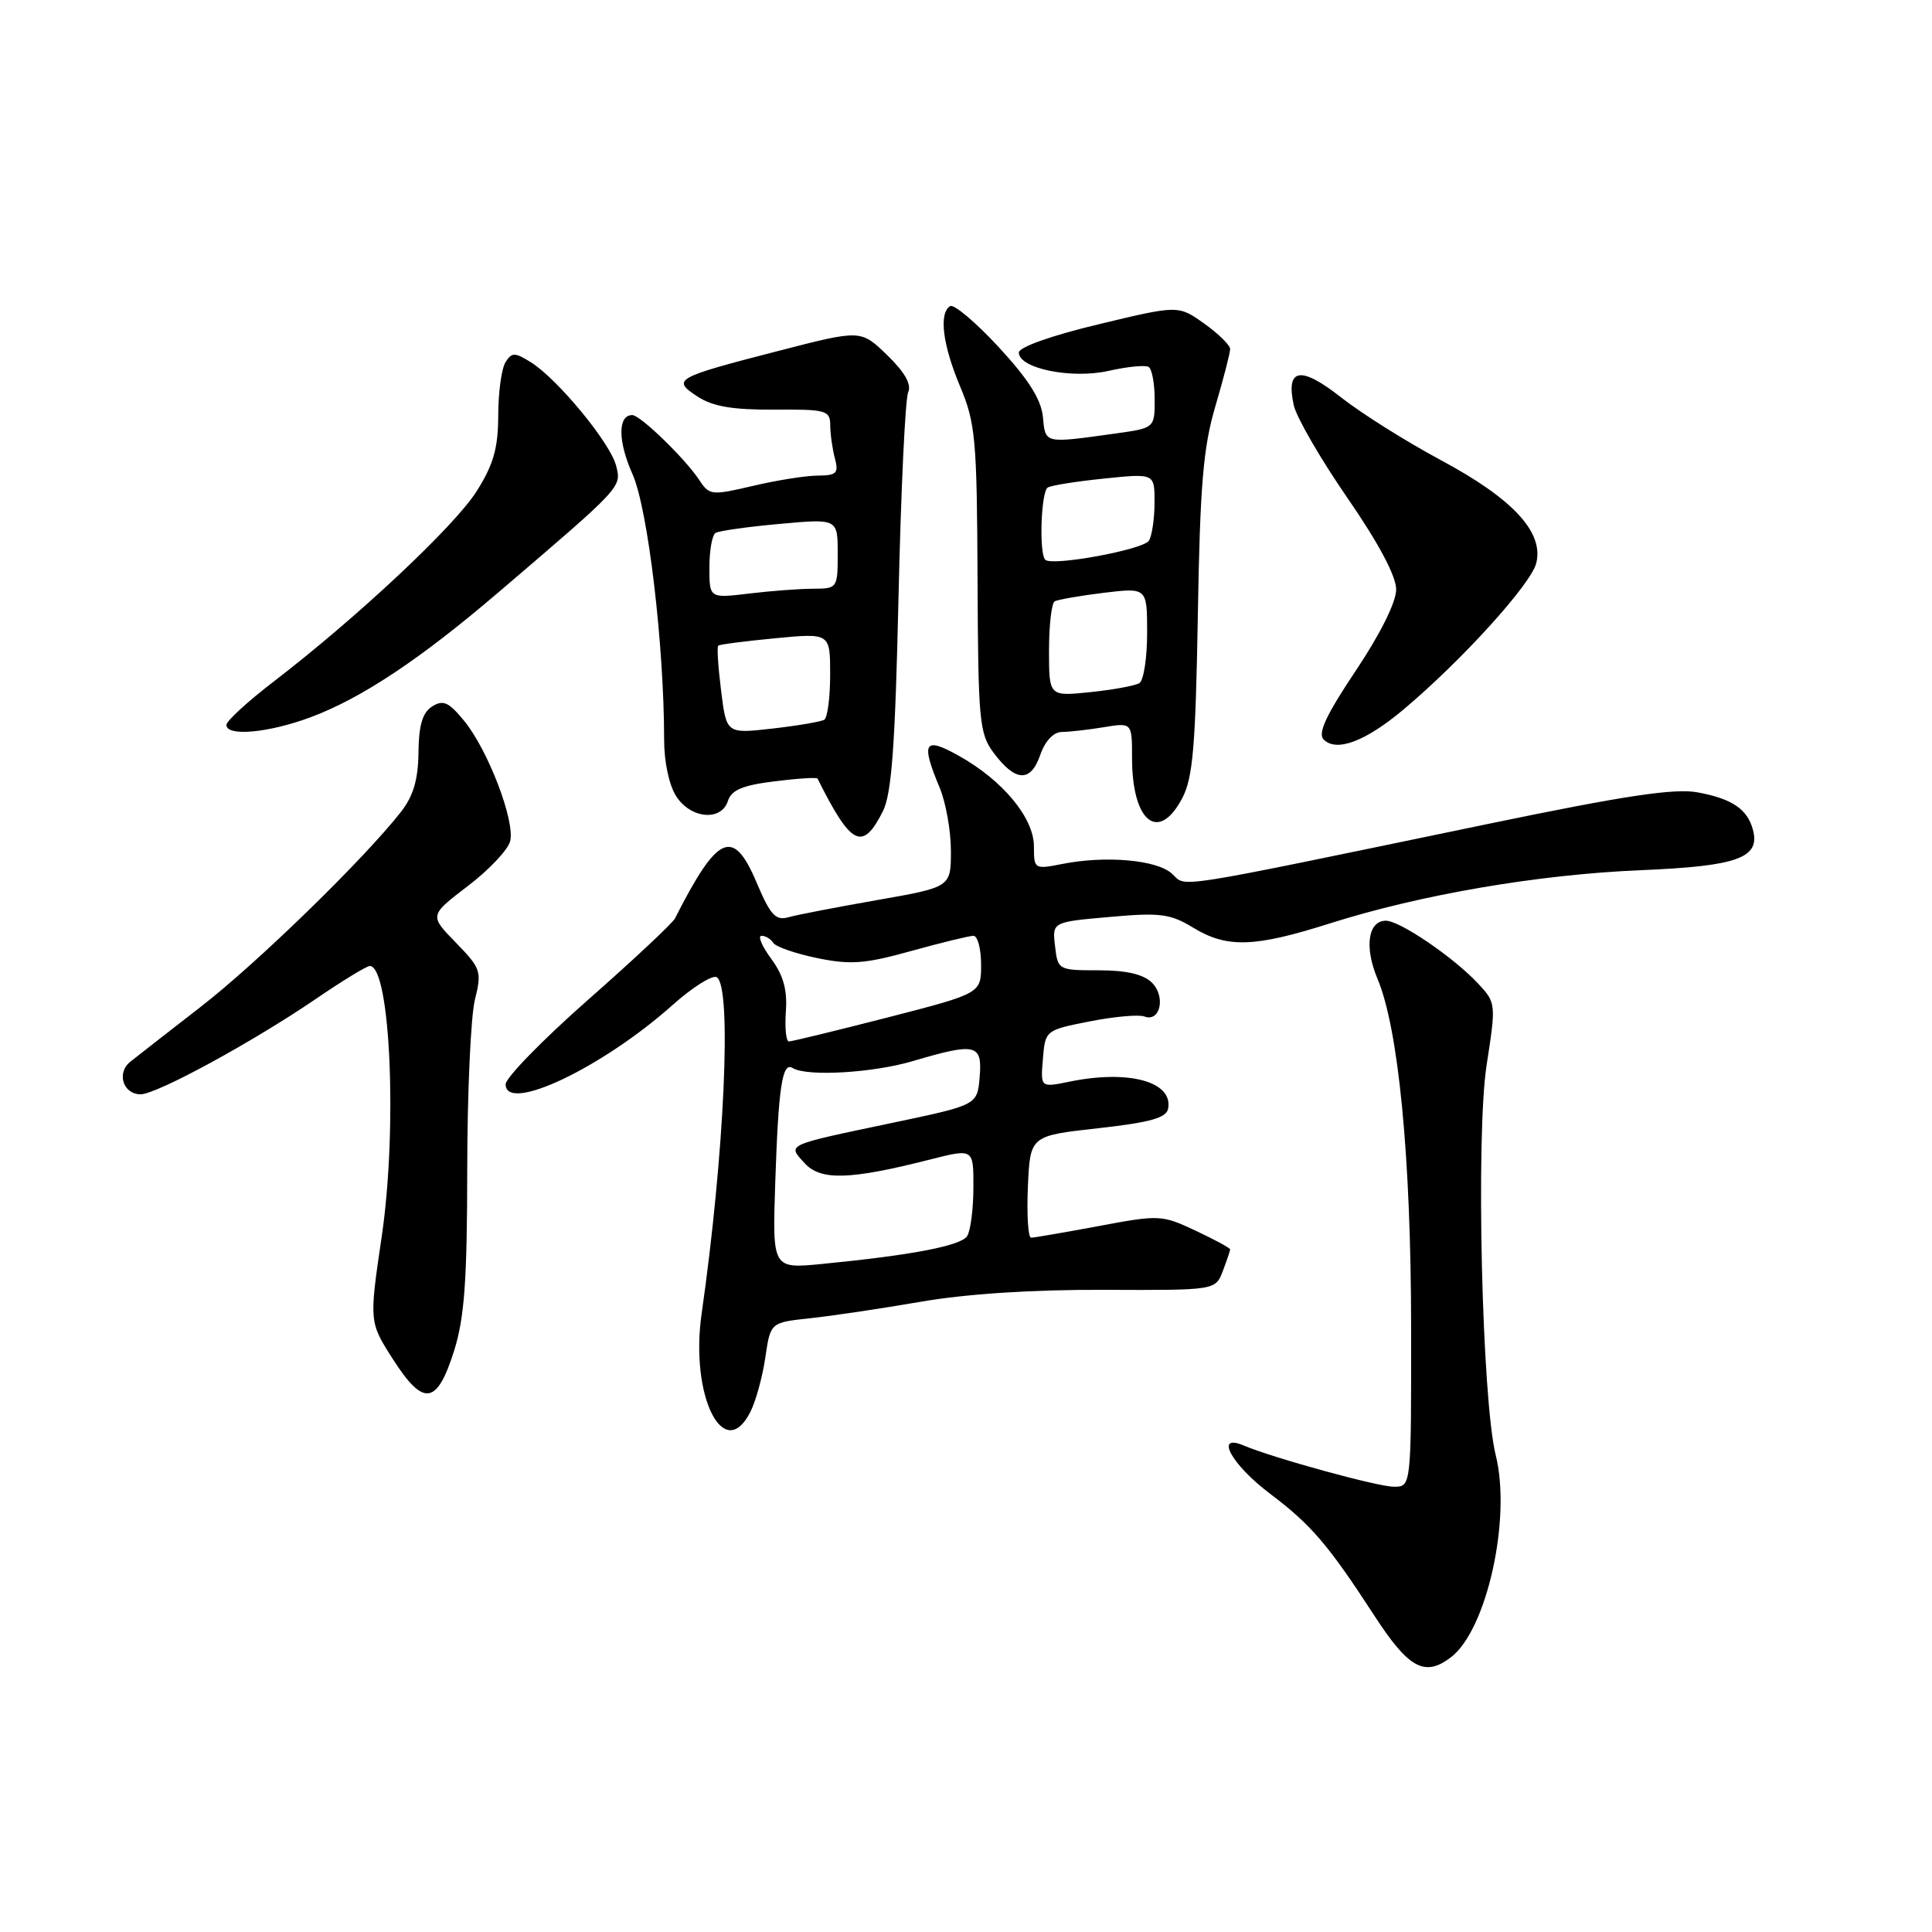 <?xml version="1.0" encoding="UTF-8" standalone="no"?>
<!DOCTYPE svg PUBLIC "-//W3C//DTD SVG 1.1//EN" "http://www.w3.org/Graphics/SVG/1.1/DTD/svg11.dtd" >
<svg xmlns="http://www.w3.org/2000/svg" xmlns:xlink="http://www.w3.org/1999/xlink" version="1.1" viewBox="0 0 256 256">
 <g >
 <path fill="currentColor"
d=" M 192.24 219.61 C 197.01 216.00 200.29 201.21 198.19 192.81 C 196.36 185.44 195.54 150.40 196.99 141.09 C 198.24 133.02 198.23 132.87 195.88 130.35 C 192.67 126.89 185.49 122.00 183.64 122.00 C 181.27 122.00 180.76 125.50 182.52 129.68 C 185.31 136.29 186.96 153.31 186.98 175.75 C 187.00 197.00 187.00 197.00 184.70 197.00 C 182.57 197.00 168.76 193.21 164.75 191.52 C 160.89 189.90 163.19 194.08 168.28 197.92 C 173.76 202.06 175.98 204.65 182.14 214.13 C 186.66 221.08 188.79 222.24 192.24 219.61 Z  M 99.43 187.08 C 100.15 185.66 101.04 182.42 101.41 179.87 C 102.09 175.24 102.09 175.24 107.29 174.68 C 110.16 174.38 116.78 173.39 122.00 172.49 C 128.06 171.44 136.86 170.87 146.28 170.91 C 161.06 170.97 161.06 170.97 162.03 168.42 C 162.56 167.02 163.00 165.72 163.00 165.55 C 163.00 165.37 160.94 164.25 158.42 163.07 C 153.96 160.97 153.61 160.95 145.59 162.46 C 141.05 163.30 137.02 164.00 136.63 164.00 C 136.23 164.00 136.04 160.96 136.20 157.25 C 136.50 150.50 136.50 150.50 145.49 149.50 C 152.39 148.73 154.55 148.13 154.78 146.91 C 155.47 143.32 149.55 141.71 141.69 143.33 C 137.87 144.11 137.87 144.11 138.19 140.31 C 138.50 136.52 138.53 136.50 144.39 135.34 C 147.64 134.70 150.89 134.41 151.64 134.69 C 153.73 135.49 154.50 132.07 152.64 130.21 C 151.52 129.10 149.27 128.57 145.58 128.57 C 140.24 128.57 140.16 128.53 139.80 125.37 C 139.42 122.17 139.42 122.17 147.04 121.50 C 153.72 120.90 155.08 121.08 158.08 122.91 C 162.58 125.65 166.19 125.54 176.20 122.36 C 188.29 118.53 203.81 115.87 217.50 115.30 C 230.22 114.77 233.25 113.68 232.28 109.98 C 231.56 107.22 229.51 105.83 224.93 104.99 C 221.86 104.43 215.28 105.42 197.20 109.17 C 154.19 118.09 157.32 117.60 155.27 115.75 C 153.26 113.93 146.49 113.34 140.75 114.48 C 137.07 115.21 137.00 115.17 137.00 112.15 C 137.00 108.39 132.91 103.44 127.11 100.18 C 122.45 97.56 121.98 98.31 124.50 104.35 C 125.33 106.32 126.00 110.10 126.00 112.74 C 126.00 117.55 126.00 117.55 116.25 119.26 C 110.89 120.20 105.59 121.22 104.47 121.54 C 102.79 122.02 102.08 121.26 100.27 116.98 C 97.16 109.61 95.12 110.50 89.44 121.69 C 89.11 122.34 83.92 127.20 77.92 132.48 C 71.91 137.77 67.00 142.81 67.00 143.67 C 67.00 147.56 79.79 141.49 89.11 133.18 C 91.77 130.80 94.42 129.14 94.98 129.49 C 97.00 130.73 96.00 152.89 92.96 174.14 C 91.42 184.99 95.92 194.01 99.43 187.08 Z  M 60.17 178.99 C 61.54 174.62 61.90 169.73 61.91 155.00 C 61.92 144.82 62.38 134.70 62.92 132.50 C 63.86 128.70 63.73 128.32 60.40 124.90 C 56.89 121.30 56.89 121.30 61.98 117.41 C 64.79 115.28 67.31 112.60 67.60 111.46 C 68.27 108.79 64.66 99.36 61.49 95.50 C 59.45 93.02 58.72 92.69 57.26 93.61 C 55.98 94.43 55.49 96.08 55.45 99.70 C 55.41 103.31 54.77 105.48 53.12 107.59 C 48.22 113.84 34.12 127.58 26.62 133.39 C 22.29 136.75 18.07 140.04 17.25 140.70 C 15.41 142.18 16.32 145.00 18.63 145.00 C 20.76 145.00 33.47 138.08 41.87 132.35 C 45.37 129.96 48.58 128.00 49.00 128.00 C 51.73 128.00 52.68 149.60 50.58 163.84 C 48.91 175.18 48.91 175.18 52.09 180.14 C 56.12 186.42 57.90 186.17 60.17 178.99 Z  M 116.99 107.49 C 118.15 105.17 118.62 98.80 119.06 79.00 C 119.38 64.97 119.95 52.81 120.34 51.97 C 120.81 50.94 119.89 49.32 117.56 47.06 C 114.07 43.68 114.07 43.68 103.29 46.46 C 89.40 50.04 88.97 50.28 92.42 52.54 C 94.44 53.86 97.06 54.31 102.57 54.28 C 109.50 54.23 110.00 54.37 110.01 56.36 C 110.02 57.54 110.30 59.51 110.63 60.75 C 111.15 62.70 110.85 63.00 108.37 63.02 C 106.79 63.02 102.92 63.64 99.78 64.38 C 94.29 65.67 93.99 65.64 92.66 63.61 C 90.81 60.79 84.84 55.00 83.78 55.00 C 81.85 55.00 81.86 58.45 83.81 62.83 C 85.85 67.39 88.00 85.47 88.00 98.05 C 88.00 100.99 88.67 104.09 89.62 105.54 C 91.56 108.51 95.60 108.85 96.46 106.11 C 96.92 104.68 98.42 104.05 102.62 103.53 C 105.67 103.15 108.24 102.98 108.33 103.17 C 112.79 112.10 114.29 112.85 116.99 107.49 Z  M 156.66 105.75 C 158.07 103.06 158.42 98.89 158.72 81.50 C 159.01 64.29 159.43 59.30 161.04 53.84 C 162.12 50.18 163.00 46.77 163.00 46.25 C 163.00 45.74 161.45 44.22 159.57 42.88 C 156.13 40.43 156.13 40.43 145.57 42.97 C 139.36 44.45 135.00 46.00 135.00 46.71 C 135.00 48.83 142.01 50.26 146.95 49.13 C 149.39 48.58 151.75 48.35 152.20 48.62 C 152.64 48.89 153.00 50.83 153.00 52.92 C 153.00 56.72 153.00 56.72 147.75 57.45 C 138.30 58.76 138.53 58.82 138.19 55.24 C 137.96 52.92 136.27 50.25 132.33 45.99 C 129.29 42.70 126.39 40.26 125.90 40.56 C 124.38 41.50 124.90 45.68 127.22 51.21 C 129.26 56.06 129.45 58.19 129.53 76.75 C 129.61 95.53 129.76 97.20 131.66 99.75 C 134.54 103.61 136.56 103.71 137.83 100.05 C 138.48 98.18 139.59 97.00 140.70 96.99 C 141.69 96.98 144.19 96.70 146.25 96.36 C 150.00 95.74 150.00 95.74 150.00 100.43 C 150.00 108.92 153.52 111.73 156.66 105.75 Z  M 185.94 94.04 C 193.65 87.57 202.85 77.43 203.56 74.63 C 204.59 70.53 200.49 66.10 190.90 60.96 C 186.33 58.51 180.38 54.77 177.69 52.65 C 172.33 48.43 170.35 48.76 171.43 53.70 C 171.79 55.30 174.98 60.82 178.54 65.98 C 182.67 71.96 185.00 76.34 185.00 78.11 C 185.00 79.79 182.89 84.02 179.64 88.88 C 175.73 94.72 174.58 97.18 175.39 97.99 C 177.09 99.69 180.92 98.25 185.94 94.04 Z  M 41.21 95.02 C 47.95 92.49 55.68 87.35 66.03 78.50 C 82.52 64.41 82.36 64.58 81.64 61.72 C 80.89 58.71 73.88 50.21 70.34 48.00 C 68.20 46.67 67.82 46.67 66.98 48.00 C 66.46 48.83 66.02 52.00 66.02 55.05 C 66.00 59.43 65.39 61.56 63.14 65.12 C 60.20 69.75 47.28 81.86 36.25 90.32 C 32.81 92.96 30.00 95.54 30.00 96.06 C 30.00 97.63 35.62 97.11 41.21 95.02 Z  M 102.72 156.81 C 103.15 143.95 103.65 140.66 105.03 141.52 C 106.90 142.68 115.69 142.17 120.99 140.59 C 129.31 138.13 130.18 138.33 129.81 142.71 C 129.50 146.41 129.50 146.41 118.50 148.73 C 103.89 151.80 104.33 151.60 106.61 154.12 C 108.73 156.46 112.60 156.35 123.25 153.64 C 129.00 152.18 129.00 152.18 128.98 157.34 C 128.98 160.18 128.60 163.07 128.16 163.78 C 127.34 165.07 120.90 166.31 108.92 167.48 C 102.35 168.12 102.35 168.12 102.72 156.81 Z  M 104.13 134.03 C 104.34 131.16 103.80 129.22 102.18 127.03 C 100.95 125.36 100.38 124.00 100.91 124.00 C 101.45 124.00 102.14 124.42 102.46 124.93 C 102.78 125.45 105.39 126.35 108.27 126.95 C 112.70 127.86 114.61 127.72 120.74 126.01 C 124.72 124.91 128.43 124.00 128.99 124.00 C 129.54 124.00 130.00 125.72 130.00 127.82 C 130.00 131.63 130.00 131.63 117.61 134.82 C 110.79 136.57 104.91 138.00 104.53 138.00 C 104.16 138.00 103.98 136.21 104.13 134.03 Z  M 95.55 91.53 C 95.16 88.40 94.98 85.70 95.17 85.55 C 95.35 85.39 98.76 84.95 102.75 84.57 C 110.00 83.88 110.00 83.88 110.00 89.38 C 110.00 92.41 109.65 95.10 109.22 95.37 C 108.78 95.63 105.69 96.16 102.34 96.54 C 96.26 97.23 96.26 97.23 95.55 91.53 Z  M 94.00 75.20 C 94.00 72.95 94.36 70.89 94.81 70.62 C 95.25 70.34 99.08 69.80 103.31 69.42 C 111.00 68.72 111.00 68.72 111.00 73.36 C 111.00 77.93 110.95 78.00 107.75 78.01 C 105.96 78.01 102.14 78.30 99.25 78.65 C 94.00 79.28 94.00 79.28 94.00 75.20 Z  M 139.00 86.20 C 139.00 82.85 139.34 79.92 139.75 79.68 C 140.16 79.45 143.09 78.94 146.25 78.55 C 152.00 77.86 152.00 77.86 152.00 83.87 C 152.00 87.18 151.54 90.17 150.97 90.52 C 150.41 90.86 147.49 91.40 144.47 91.71 C 139.00 92.28 139.00 92.28 139.00 86.20 Z  M 138.50 74.17 C 137.66 73.33 137.94 65.15 138.83 64.60 C 139.29 64.32 142.66 63.78 146.33 63.41 C 153.00 62.72 153.00 62.72 152.98 66.61 C 152.98 68.75 152.64 71.02 152.23 71.65 C 151.47 72.84 139.39 75.06 138.50 74.17 Z "/>
</g>
</svg>